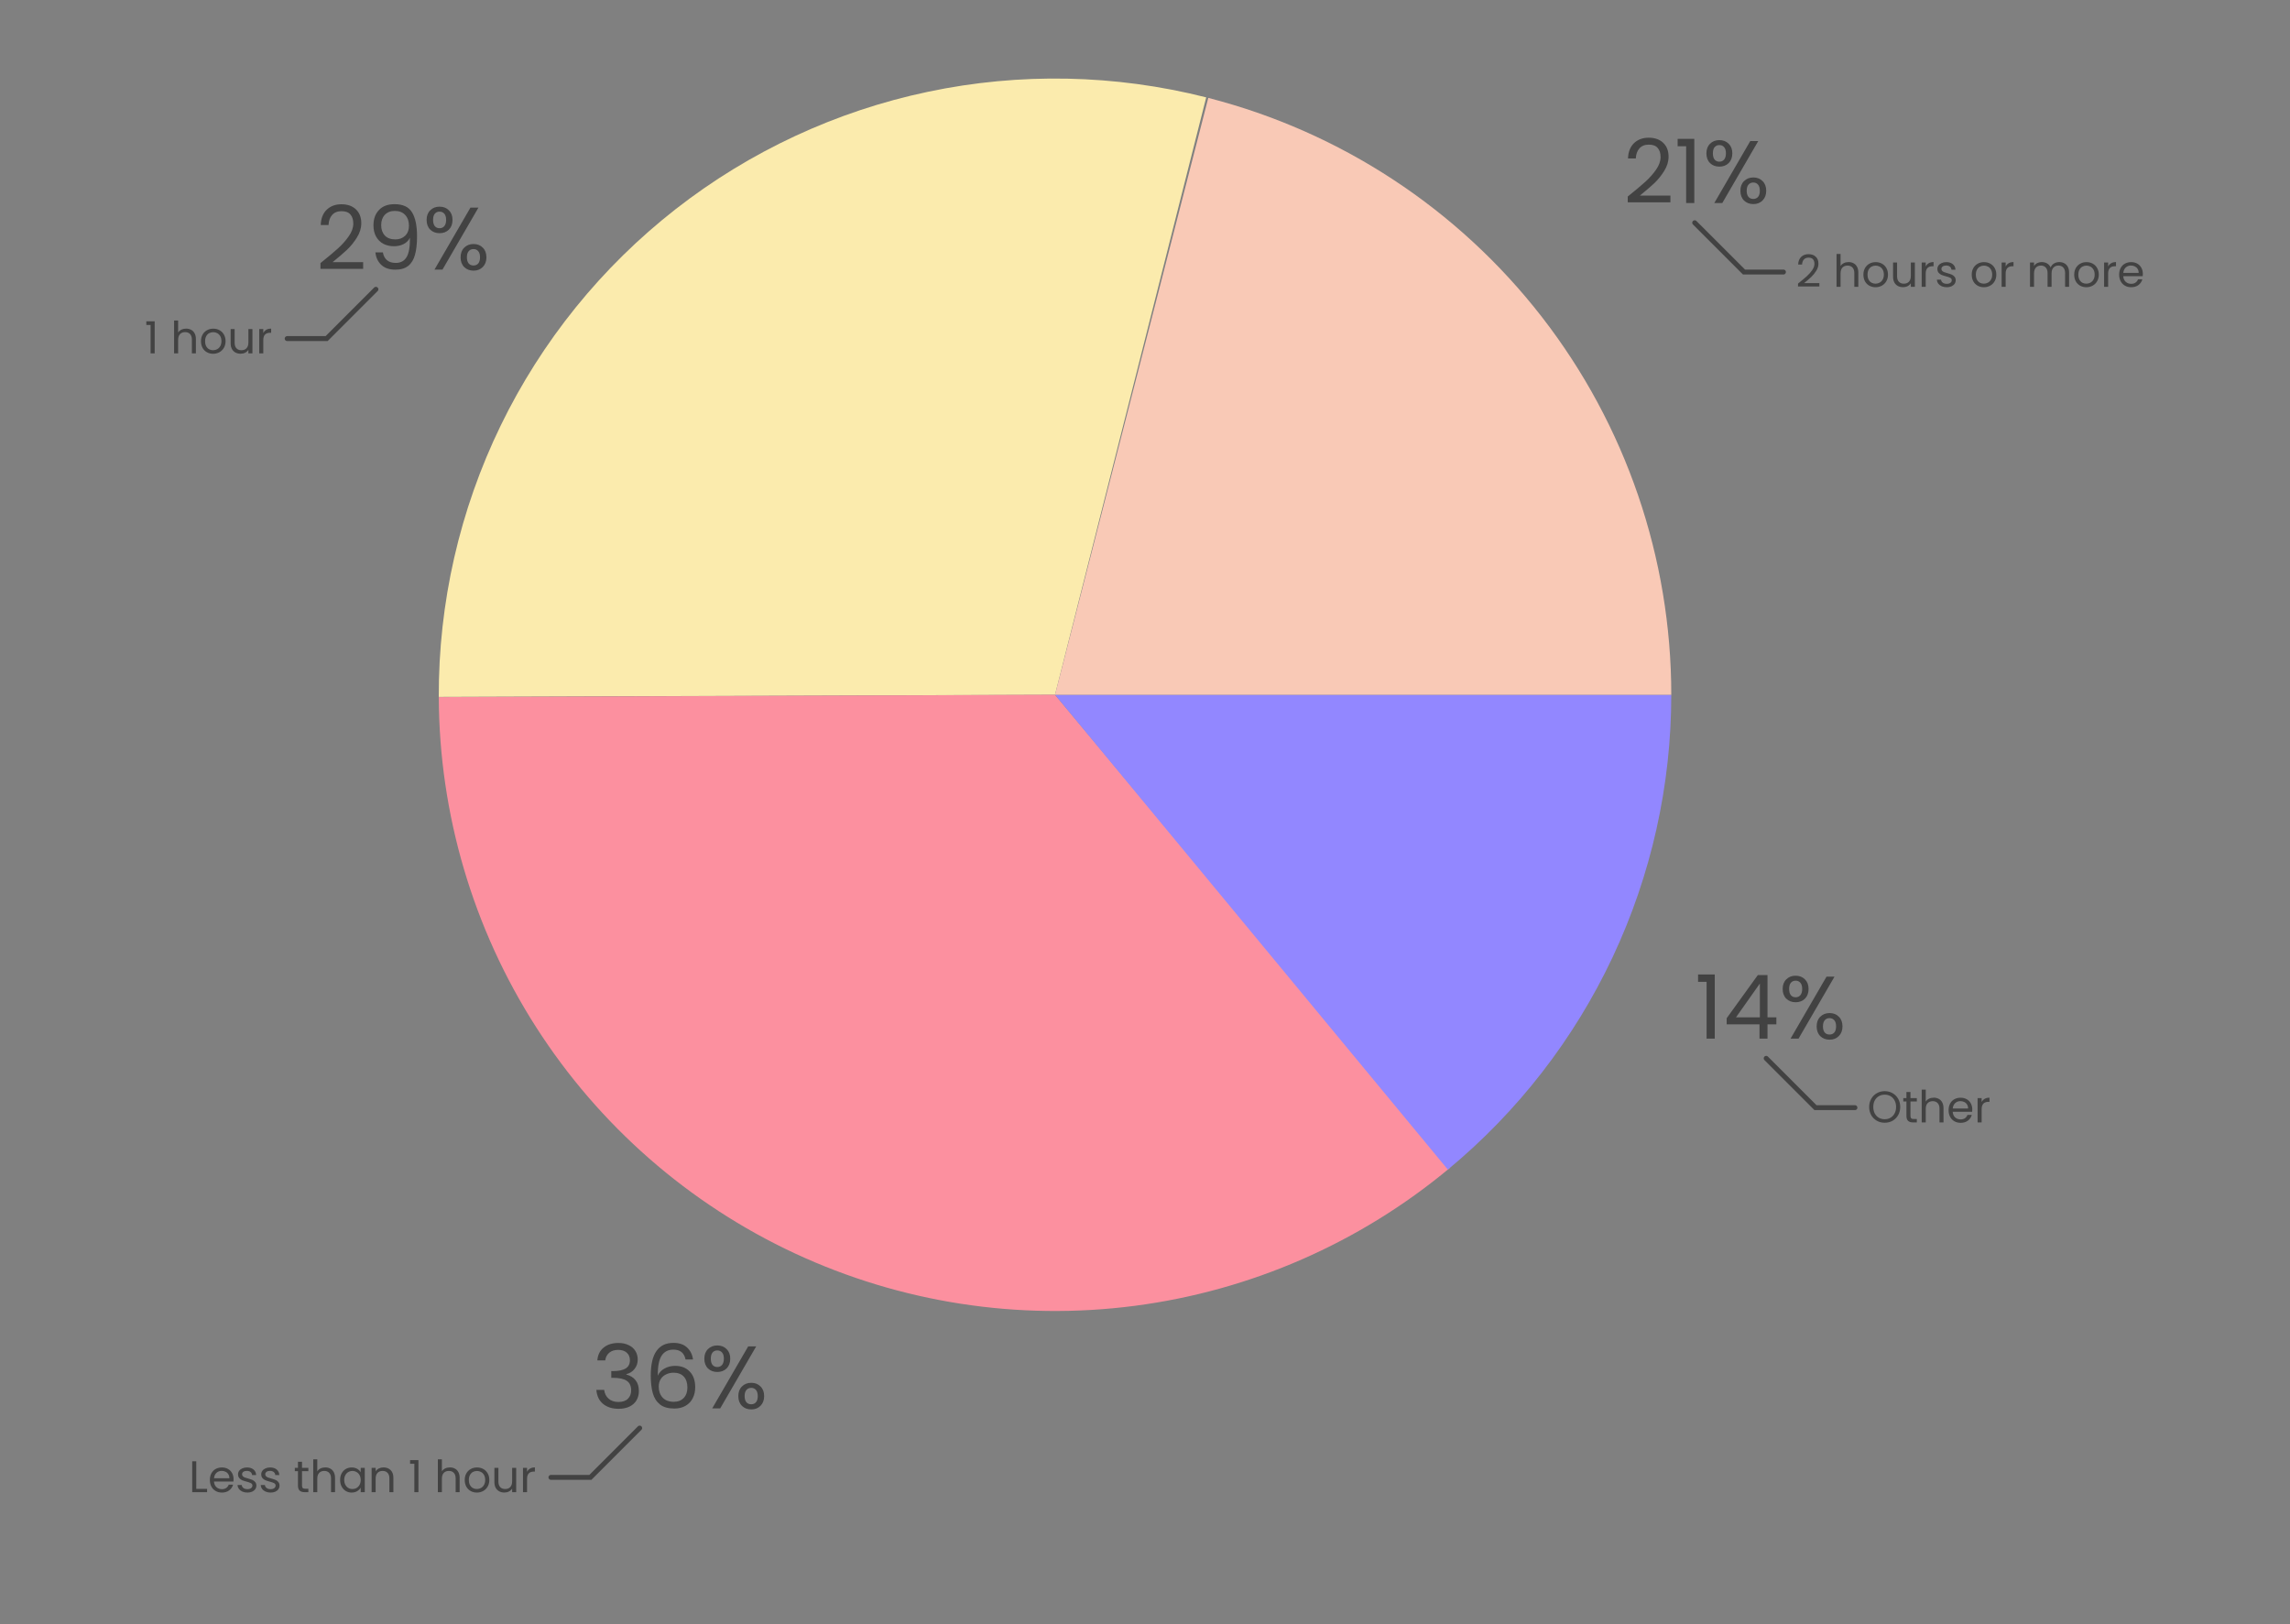 <svg width="929" height="659" viewBox="0 0 929 659" fill="none" xmlns="http://www.w3.org/2000/svg">
<rect x="0" y="0" width="929" height="659" fill="#808080" stroke="none"/>
<path d="M489.33 39.503C452.369 30.15 413.759 29.375 376.452 37.236C339.145 45.097 304.131 61.387 274.087 84.859C244.043 108.332 219.766 138.364 203.112 172.661C186.458 206.957 177.869 244.608 178.001 282.733L428 281.864L489.33 39.503Z" fill="#FBEBAD"/>
<path d="M588.089 473.884C551.651 504.263 507.321 523.647 460.278 529.772C413.235 535.897 365.42 528.51 322.418 508.475C279.416 488.44 243.002 456.582 217.43 416.624C191.858 376.666 178.183 330.257 178.002 282.817L428 281.864L588.089 473.884Z" fill="#FC909F"/>
<path d="M678 281.864C678 318.665 669.875 355.011 654.207 388.309C638.538 421.607 615.711 451.035 587.356 474.493L428 281.864H678Z" fill="#9287FF"/>
<path d="M678 281.864C678 226.382 659.544 172.477 625.539 128.637C591.533 84.798 543.911 53.516 490.172 39.718L428 281.864H678Z" fill="#F9C9B6"/>
<path d="M688.868 398.324V395.336H695.636V421.364H692.324V398.324H688.868ZM700.471 415.568V413.084L713.107 395.588H717.031V412.724H720.631V415.568H717.031V421.364H713.791V415.568H700.471ZM713.935 399.008L704.251 412.724H713.935V399.008ZM723.184 401.204C723.184 399.572 723.676 398.276 724.66 397.316C725.644 396.332 726.904 395.84 728.44 395.84C729.976 395.84 731.236 396.332 732.22 397.316C733.204 398.276 733.696 399.572 733.696 401.204C733.696 402.86 733.204 404.18 732.22 405.164C731.236 406.124 729.976 406.604 728.44 406.604C726.904 406.604 725.644 406.124 724.66 405.164C723.676 404.18 723.184 402.86 723.184 401.204ZM744.208 396.236L729.628 421.364H726.388L740.968 396.236H744.208ZM728.44 397.856C727.624 397.856 726.976 398.144 726.496 398.72C726.04 399.272 725.812 400.1 725.812 401.204C725.812 402.308 726.04 403.148 726.496 403.724C726.976 404.3 727.624 404.588 728.44 404.588C729.256 404.588 729.904 404.3 730.384 403.724C730.864 403.124 731.104 402.284 731.104 401.204C731.104 400.1 730.864 399.272 730.384 398.72C729.904 398.144 729.256 397.856 728.44 397.856ZM736.972 416.396C736.972 414.74 737.464 413.432 738.448 412.472C739.432 411.488 740.692 410.996 742.228 410.996C743.764 410.996 745.012 411.488 745.972 412.472C746.956 413.432 747.448 414.74 747.448 416.396C747.448 418.028 746.956 419.336 745.972 420.32C745.012 421.304 743.764 421.796 742.228 421.796C740.692 421.796 739.432 421.316 738.448 420.356C737.464 419.372 736.972 418.052 736.972 416.396ZM742.192 413.048C741.376 413.048 740.728 413.336 740.248 413.912C739.768 414.464 739.528 415.292 739.528 416.396C739.528 417.476 739.768 418.304 740.248 418.88C740.728 419.432 741.376 419.708 742.192 419.708C743.008 419.708 743.656 419.432 744.136 418.88C744.616 418.304 744.856 417.476 744.856 416.396C744.856 415.292 744.616 414.464 744.136 413.912C743.656 413.336 743.008 413.048 742.192 413.048Z" fill="#424242"/>
<path d="M764.574 455.49C763.41 455.49 762.348 455.22 761.388 454.68C760.428 454.128 759.666 453.366 759.102 452.394C758.55 451.41 758.274 450.306 758.274 449.082C758.274 447.858 758.55 446.76 759.102 445.788C759.666 444.804 760.428 444.042 761.388 443.502C762.348 442.95 763.41 442.674 764.574 442.674C765.75 442.674 766.818 442.95 767.778 443.502C768.738 444.042 769.494 444.798 770.046 445.77C770.598 446.742 770.874 447.846 770.874 449.082C770.874 450.318 770.598 451.422 770.046 452.394C769.494 453.366 768.738 454.128 767.778 454.68C766.818 455.22 765.75 455.49 764.574 455.49ZM764.574 454.068C765.45 454.068 766.236 453.864 766.932 453.456C767.64 453.048 768.192 452.466 768.588 451.71C768.996 450.954 769.2 450.078 769.2 449.082C769.2 448.074 768.996 447.198 768.588 446.454C768.192 445.698 767.646 445.116 766.95 444.708C766.254 444.3 765.462 444.096 764.574 444.096C763.686 444.096 762.894 444.3 762.198 444.708C761.502 445.116 760.95 445.698 760.542 446.454C760.146 447.198 759.948 448.074 759.948 449.082C759.948 450.078 760.146 450.954 760.542 451.71C760.95 452.466 761.502 453.048 762.198 453.456C762.906 453.864 763.698 454.068 764.574 454.068ZM775.034 446.85V452.664C775.034 453.144 775.136 453.486 775.34 453.69C775.544 453.882 775.898 453.978 776.402 453.978H777.608V455.364H776.132C775.22 455.364 774.536 455.154 774.08 454.734C773.624 454.314 773.396 453.624 773.396 452.664V446.85H772.118V445.5H773.396V443.016H775.034V445.5H777.608V446.85H775.034ZM784.489 445.32C785.233 445.32 785.905 445.482 786.505 445.806C787.105 446.118 787.573 446.592 787.909 447.228C788.257 447.864 788.431 448.638 788.431 449.55V455.364H786.811V449.784C786.811 448.8 786.565 448.05 786.073 447.534C785.581 447.006 784.909 446.742 784.057 446.742C783.193 446.742 782.503 447.012 781.987 447.552C781.483 448.092 781.231 448.878 781.231 449.91V455.364H779.593V442.044H781.231V446.904C781.555 446.4 781.999 446.01 782.563 445.734C783.139 445.458 783.781 445.32 784.489 445.32ZM800.107 450.054C800.107 450.366 800.089 450.696 800.053 451.044H792.169C792.229 452.016 792.559 452.778 793.159 453.33C793.771 453.87 794.509 454.14 795.373 454.14C796.081 454.14 796.669 453.978 797.137 453.654C797.617 453.318 797.953 452.874 798.145 452.322H799.909C799.645 453.27 799.117 454.044 798.325 454.644C797.533 455.232 796.549 455.526 795.373 455.526C794.437 455.526 793.597 455.316 792.853 454.896C792.121 454.476 791.545 453.882 791.125 453.114C790.705 452.334 790.495 451.434 790.495 450.414C790.495 449.394 790.699 448.5 791.107 447.732C791.515 446.964 792.085 446.376 792.817 445.968C793.561 445.548 794.413 445.338 795.373 445.338C796.309 445.338 797.137 445.542 797.857 445.95C798.577 446.358 799.129 446.922 799.513 447.642C799.909 448.35 800.107 449.154 800.107 450.054ZM798.415 449.712C798.415 449.088 798.277 448.554 798.001 448.11C797.725 447.654 797.347 447.312 796.867 447.084C796.399 446.844 795.877 446.724 795.301 446.724C794.473 446.724 793.765 446.988 793.177 447.516C792.601 448.044 792.271 448.776 792.187 449.712H798.415ZM803.907 447.102C804.195 446.538 804.603 446.1 805.131 445.788C805.671 445.476 806.325 445.32 807.093 445.32V447.012H806.661C804.825 447.012 803.907 448.008 803.907 450V455.364H802.269V445.5H803.907V447.102Z" fill="#424242"/>
<path d="M716.5 429.364L736.5 449.364H752.5" stroke="#424242" stroke-width="2" stroke-linecap="round"/>
<path d="M660.336 79.736C663.384 77.288 665.772 75.284 667.5 73.724C669.228 72.14 670.68 70.496 671.856 68.792C673.056 67.064 673.656 65.372 673.656 63.716C673.656 62.156 673.272 60.932 672.504 60.044C671.76 59.132 670.548 58.676 668.868 58.676C667.236 58.676 665.964 59.192 665.052 60.224C664.164 61.232 663.684 62.588 663.612 64.292H660.444C660.54 61.604 661.356 59.528 662.892 58.064C664.428 56.6 666.408 55.868 668.832 55.868C671.304 55.868 673.26 56.552 674.7 57.92C676.164 59.288 676.896 61.172 676.896 63.572C676.896 65.564 676.296 67.508 675.096 69.404C673.92 71.276 672.576 72.932 671.064 74.372C669.552 75.788 667.62 77.444 665.268 79.34H677.652V82.076H660.336V79.736ZM680.575 59.324V56.336H687.343V82.364H684.031V59.324H680.575ZM692.25 62.204C692.25 60.572 692.742 59.276 693.726 58.316C694.71 57.332 695.97 56.84 697.506 56.84C699.042 56.84 700.302 57.332 701.286 58.316C702.27 59.276 702.762 60.572 702.762 62.204C702.762 63.86 702.27 65.18 701.286 66.164C700.302 67.124 699.042 67.604 697.506 67.604C695.97 67.604 694.71 67.124 693.726 66.164C692.742 65.18 692.25 63.86 692.25 62.204ZM713.274 57.236L698.694 82.364H695.454L710.034 57.236H713.274ZM697.506 58.856C696.69 58.856 696.042 59.144 695.562 59.72C695.106 60.272 694.878 61.1 694.878 62.204C694.878 63.308 695.106 64.148 695.562 64.724C696.042 65.3 696.69 65.588 697.506 65.588C698.322 65.588 698.97 65.3 699.45 64.724C699.93 64.124 700.17 63.284 700.17 62.204C700.17 61.1 699.93 60.272 699.45 59.72C698.97 59.144 698.322 58.856 697.506 58.856ZM706.038 77.396C706.038 75.74 706.53 74.432 707.514 73.472C708.498 72.488 709.758 71.996 711.294 71.996C712.83 71.996 714.078 72.488 715.038 73.472C716.022 74.432 716.514 75.74 716.514 77.396C716.514 79.028 716.022 80.336 715.038 81.32C714.078 82.304 712.83 82.796 711.294 82.796C709.758 82.796 708.498 82.316 707.514 81.356C706.53 80.372 706.038 79.052 706.038 77.396ZM711.258 74.048C710.442 74.048 709.794 74.336 709.314 74.912C708.834 75.464 708.594 76.292 708.594 77.396C708.594 78.476 708.834 79.304 709.314 79.88C709.794 80.432 710.442 80.708 711.258 80.708C712.074 80.708 712.722 80.432 713.202 79.88C713.682 79.304 713.922 78.476 713.922 77.396C713.922 76.292 713.682 75.464 713.202 74.912C712.722 74.336 712.074 74.048 711.258 74.048Z" fill="#424242"/>
<path d="M729.418 115.05C730.942 113.826 732.136 112.824 733 112.044C733.864 111.252 734.59 110.43 735.178 109.578C735.778 108.714 736.078 107.868 736.078 107.04C736.078 106.26 735.886 105.648 735.502 105.204C735.13 104.748 734.524 104.52 733.684 104.52C732.868 104.52 732.232 104.778 731.776 105.294C731.332 105.798 731.092 106.476 731.056 107.328H729.472C729.52 105.984 729.928 104.946 730.696 104.214C731.464 103.482 732.454 103.116 733.666 103.116C734.902 103.116 735.88 103.458 736.6 104.142C737.332 104.826 737.698 105.768 737.698 106.968C737.698 107.964 737.398 108.936 736.798 109.884C736.21 110.82 735.538 111.648 734.782 112.368C734.026 113.076 733.06 113.904 731.884 114.852H738.076V116.22H729.418V115.05ZM749.934 106.32C750.678 106.32 751.35 106.482 751.95 106.806C752.55 107.118 753.018 107.592 753.354 108.228C753.702 108.864 753.876 109.638 753.876 110.55V116.364H752.256V110.784C752.256 109.8 752.01 109.05 751.518 108.534C751.026 108.006 750.354 107.742 749.502 107.742C748.638 107.742 747.948 108.012 747.432 108.552C746.928 109.092 746.676 109.878 746.676 110.91V116.364H745.038V103.044H746.676V107.904C747 107.4 747.444 107.01 748.008 106.734C748.584 106.458 749.226 106.32 749.934 106.32ZM760.854 116.526C759.93 116.526 759.09 116.316 758.334 115.896C757.59 115.476 757.002 114.882 756.57 114.114C756.15 113.334 755.94 112.434 755.94 111.414C755.94 110.406 756.156 109.518 756.588 108.75C757.032 107.97 757.632 107.376 758.388 106.968C759.144 106.548 759.99 106.338 760.926 106.338C761.862 106.338 762.708 106.548 763.464 106.968C764.22 107.376 764.814 107.964 765.246 108.732C765.69 109.5 765.912 110.394 765.912 111.414C765.912 112.434 765.684 113.334 765.228 114.114C764.784 114.882 764.178 115.476 763.41 115.896C762.642 116.316 761.79 116.526 760.854 116.526ZM760.854 115.086C761.442 115.086 761.994 114.948 762.51 114.672C763.026 114.396 763.44 113.982 763.752 113.43C764.076 112.878 764.238 112.206 764.238 111.414C764.238 110.622 764.082 109.95 763.77 109.398C763.458 108.846 763.05 108.438 762.546 108.174C762.042 107.898 761.496 107.76 760.908 107.76C760.308 107.76 759.756 107.898 759.252 108.174C758.76 108.438 758.364 108.846 758.064 109.398C757.764 109.95 757.614 110.622 757.614 111.414C757.614 112.218 757.758 112.896 758.046 113.448C758.346 114 758.742 114.414 759.234 114.69C759.726 114.954 760.266 115.086 760.854 115.086ZM776.814 106.5V116.364H775.176V114.906C774.864 115.41 774.426 115.806 773.862 116.094C773.31 116.37 772.698 116.508 772.026 116.508C771.258 116.508 770.568 116.352 769.956 116.04C769.344 115.716 768.858 115.236 768.498 114.6C768.15 113.964 767.976 113.19 767.976 112.278V106.5H769.596V112.062C769.596 113.034 769.842 113.784 770.334 114.312C770.826 114.828 771.498 115.086 772.35 115.086C773.226 115.086 773.916 114.816 774.42 114.276C774.924 113.736 775.176 112.95 775.176 111.918V106.5H776.814ZM781.217 108.102C781.505 107.538 781.913 107.1 782.441 106.788C782.981 106.476 783.635 106.32 784.403 106.32V108.012H783.971C782.135 108.012 781.217 109.008 781.217 111V116.364H779.579V106.5H781.217V108.102ZM789.786 116.526C789.03 116.526 788.352 116.4 787.752 116.148C787.152 115.884 786.678 115.524 786.33 115.068C785.982 114.6 785.79 114.066 785.754 113.466H787.446C787.494 113.958 787.722 114.36 788.13 114.672C788.55 114.984 789.096 115.14 789.768 115.14C790.392 115.14 790.884 115.002 791.244 114.726C791.604 114.45 791.784 114.102 791.784 113.682C791.784 113.25 791.592 112.932 791.208 112.728C790.824 112.512 790.23 112.302 789.426 112.098C788.694 111.906 788.094 111.714 787.626 111.522C787.17 111.318 786.774 111.024 786.438 110.64C786.114 110.244 785.952 109.728 785.952 109.092C785.952 108.588 786.102 108.126 786.402 107.706C786.702 107.286 787.128 106.956 787.68 106.716C788.232 106.464 788.862 106.338 789.57 106.338C790.662 106.338 791.544 106.614 792.216 107.166C792.888 107.718 793.248 108.474 793.296 109.434H791.658C791.622 108.918 791.412 108.504 791.028 108.192C790.656 107.88 790.152 107.724 789.516 107.724C788.928 107.724 788.46 107.85 788.112 108.102C787.764 108.354 787.59 108.684 787.59 109.092C787.59 109.416 787.692 109.686 787.896 109.902C788.112 110.106 788.376 110.274 788.688 110.406C789.012 110.526 789.456 110.664 790.02 110.82C790.728 111.012 791.304 111.204 791.748 111.396C792.192 111.576 792.57 111.852 792.882 112.224C793.206 112.596 793.374 113.082 793.386 113.682C793.386 114.222 793.236 114.708 792.936 115.14C792.636 115.572 792.21 115.914 791.658 116.166C791.118 116.406 790.494 116.526 789.786 116.526ZM804.799 116.526C803.875 116.526 803.035 116.316 802.279 115.896C801.535 115.476 800.947 114.882 800.515 114.114C800.095 113.334 799.885 112.434 799.885 111.414C799.885 110.406 800.101 109.518 800.533 108.75C800.977 107.97 801.577 107.376 802.333 106.968C803.089 106.548 803.935 106.338 804.871 106.338C805.807 106.338 806.653 106.548 807.409 106.968C808.165 107.376 808.759 107.964 809.191 108.732C809.635 109.5 809.857 110.394 809.857 111.414C809.857 112.434 809.629 113.334 809.173 114.114C808.729 114.882 808.123 115.476 807.355 115.896C806.587 116.316 805.735 116.526 804.799 116.526ZM804.799 115.086C805.387 115.086 805.939 114.948 806.455 114.672C806.971 114.396 807.385 113.982 807.697 113.43C808.021 112.878 808.183 112.206 808.183 111.414C808.183 110.622 808.027 109.95 807.715 109.398C807.403 108.846 806.995 108.438 806.491 108.174C805.987 107.898 805.441 107.76 804.853 107.76C804.253 107.76 803.701 107.898 803.197 108.174C802.705 108.438 802.309 108.846 802.009 109.398C801.709 109.95 801.559 110.622 801.559 111.414C801.559 112.218 801.703 112.896 801.991 113.448C802.291 114 802.687 114.414 803.179 114.69C803.671 114.954 804.211 115.086 804.799 115.086ZM813.649 108.102C813.937 107.538 814.345 107.1 814.873 106.788C815.413 106.476 816.067 106.32 816.835 106.32V108.012H816.403C814.567 108.012 813.649 109.008 813.649 111V116.364H812.011V106.5H813.649V108.102ZM835.387 106.32C836.155 106.32 836.839 106.482 837.439 106.806C838.039 107.118 838.513 107.592 838.861 108.228C839.209 108.864 839.383 109.638 839.383 110.55V116.364H837.763V110.784C837.763 109.8 837.517 109.05 837.025 108.534C836.545 108.006 835.891 107.742 835.063 107.742C834.211 107.742 833.533 108.018 833.029 108.57C832.525 109.11 832.273 109.896 832.273 110.928V116.364H830.653V110.784C830.653 109.8 830.407 109.05 829.915 108.534C829.435 108.006 828.781 107.742 827.953 107.742C827.101 107.742 826.423 108.018 825.919 108.57C825.415 109.11 825.163 109.896 825.163 110.928V116.364H823.525V106.5H825.163V107.922C825.487 107.406 825.919 107.01 826.459 106.734C827.011 106.458 827.617 106.32 828.277 106.32C829.105 106.32 829.837 106.506 830.473 106.878C831.109 107.25 831.583 107.796 831.895 108.516C832.171 107.82 832.627 107.28 833.263 106.896C833.899 106.512 834.607 106.32 835.387 106.32ZM846.372 116.526C845.448 116.526 844.608 116.316 843.852 115.896C843.108 115.476 842.52 114.882 842.088 114.114C841.668 113.334 841.458 112.434 841.458 111.414C841.458 110.406 841.674 109.518 842.106 108.75C842.55 107.97 843.15 107.376 843.906 106.968C844.662 106.548 845.508 106.338 846.444 106.338C847.38 106.338 848.226 106.548 848.982 106.968C849.738 107.376 850.332 107.964 850.764 108.732C851.208 109.5 851.43 110.394 851.43 111.414C851.43 112.434 851.202 113.334 850.746 114.114C850.302 114.882 849.696 115.476 848.928 115.896C848.16 116.316 847.308 116.526 846.372 116.526ZM846.372 115.086C846.96 115.086 847.512 114.948 848.028 114.672C848.544 114.396 848.958 113.982 849.27 113.43C849.594 112.878 849.756 112.206 849.756 111.414C849.756 110.622 849.6 109.95 849.288 109.398C848.976 108.846 848.568 108.438 848.064 108.174C847.56 107.898 847.014 107.76 846.426 107.76C845.826 107.76 845.274 107.898 844.77 108.174C844.278 108.438 843.882 108.846 843.582 109.398C843.282 109.95 843.132 110.622 843.132 111.414C843.132 112.218 843.276 112.896 843.564 113.448C843.864 114 844.26 114.414 844.752 114.69C845.244 114.954 845.784 115.086 846.372 115.086ZM855.221 108.102C855.509 107.538 855.917 107.1 856.445 106.788C856.985 106.476 857.639 106.32 858.407 106.32V108.012H857.975C856.139 108.012 855.221 109.008 855.221 111V116.364H853.583V106.5H855.221V108.102ZM869.298 111.054C869.298 111.366 869.28 111.696 869.244 112.044H861.36C861.42 113.016 861.75 113.778 862.35 114.33C862.962 114.87 863.7 115.14 864.564 115.14C865.272 115.14 865.86 114.978 866.328 114.654C866.808 114.318 867.144 113.874 867.336 113.322H869.1C868.836 114.27 868.308 115.044 867.516 115.644C866.724 116.232 865.74 116.526 864.564 116.526C863.628 116.526 862.788 116.316 862.044 115.896C861.312 115.476 860.736 114.882 860.316 114.114C859.896 113.334 859.686 112.434 859.686 111.414C859.686 110.394 859.89 109.5 860.298 108.732C860.706 107.964 861.276 107.376 862.008 106.968C862.752 106.548 863.604 106.338 864.564 106.338C865.5 106.338 866.328 106.542 867.048 106.95C867.768 107.358 868.32 107.922 868.704 108.642C869.1 109.35 869.298 110.154 869.298 111.054ZM867.606 110.712C867.606 110.088 867.468 109.554 867.192 109.11C866.916 108.654 866.538 108.312 866.058 108.084C865.59 107.844 865.068 107.724 864.492 107.724C863.664 107.724 862.956 107.988 862.368 108.516C861.792 109.044 861.462 109.776 861.378 110.712H867.606Z" fill="#424242"/>
<path d="M687.5 90.364L707.5 110.364H723.5" stroke="#424242" stroke-width="2" stroke-linecap="round"/>
<path d="M130.006 106.736C133.054 104.288 135.442 102.284 137.17 100.724C138.898 99.14 140.35 97.496 141.526 95.792C142.726 94.064 143.326 92.372 143.326 90.716C143.326 89.156 142.942 87.932 142.174 87.044C141.43 86.132 140.218 85.676 138.538 85.676C136.906 85.676 135.634 86.192 134.722 87.224C133.834 88.232 133.354 89.588 133.282 91.292H130.114C130.21 88.604 131.026 86.528 132.562 85.064C134.098 83.6 136.078 82.868 138.502 82.868C140.974 82.868 142.93 83.552 144.37 84.92C145.834 86.288 146.566 88.172 146.566 90.572C146.566 92.564 145.966 94.508 144.766 96.404C143.59 98.276 142.246 99.932 140.734 101.372C139.222 102.788 137.29 104.444 134.938 106.34H147.322V109.076H130.006V106.736ZM155.321 102.38C155.561 103.748 156.113 104.804 156.977 105.548C157.865 106.292 159.053 106.664 160.541 106.664C162.533 106.664 163.997 105.884 164.933 104.324C165.893 102.764 166.349 100.136 166.301 96.44C165.797 97.52 164.957 98.372 163.781 98.996C162.605 99.596 161.297 99.896 159.857 99.896C158.249 99.896 156.809 99.572 155.537 98.924C154.289 98.252 153.305 97.28 152.585 96.008C151.865 94.736 151.505 93.2 151.505 91.4C151.505 88.832 152.249 86.768 153.737 85.208C155.225 83.624 157.337 82.832 160.073 82.832C163.433 82.832 165.785 83.924 167.129 86.108C168.497 88.292 169.181 91.544 169.181 95.864C169.181 98.888 168.905 101.384 168.353 103.352C167.825 105.32 166.913 106.82 165.617 107.852C164.345 108.884 162.593 109.4 160.361 109.4C157.913 109.4 156.005 108.74 154.637 107.42C153.269 106.1 152.489 104.42 152.297 102.38H155.321ZM160.397 97.124C162.005 97.124 163.325 96.632 164.357 95.648C165.389 94.64 165.905 93.284 165.905 91.58C165.905 89.78 165.401 88.328 164.393 87.224C163.385 86.12 161.969 85.568 160.145 85.568C158.465 85.568 157.121 86.096 156.113 87.152C155.129 88.208 154.637 89.6 154.637 91.328C154.637 93.08 155.129 94.484 156.113 95.54C157.097 96.596 158.525 97.124 160.397 97.124ZM173.065 89.204C173.065 87.572 173.557 86.276 174.541 85.316C175.525 84.332 176.785 83.84 178.321 83.84C179.857 83.84 181.117 84.332 182.101 85.316C183.085 86.276 183.577 87.572 183.577 89.204C183.577 90.86 183.085 92.18 182.101 93.164C181.117 94.124 179.857 94.604 178.321 94.604C176.785 94.604 175.525 94.124 174.541 93.164C173.557 92.18 173.065 90.86 173.065 89.204ZM194.089 84.236L179.509 109.364H176.269L190.849 84.236H194.089ZM178.321 85.856C177.505 85.856 176.857 86.144 176.377 86.72C175.921 87.272 175.693 88.1 175.693 89.204C175.693 90.308 175.921 91.148 176.377 91.724C176.857 92.3 177.505 92.588 178.321 92.588C179.137 92.588 179.785 92.3 180.265 91.724C180.745 91.124 180.985 90.284 180.985 89.204C180.985 88.1 180.745 87.272 180.265 86.72C179.785 86.144 179.137 85.856 178.321 85.856ZM186.853 104.396C186.853 102.74 187.345 101.432 188.329 100.472C189.313 99.488 190.573 98.996 192.109 98.996C193.645 98.996 194.893 99.488 195.853 100.472C196.837 101.432 197.329 102.74 197.329 104.396C197.329 106.028 196.837 107.336 195.853 108.32C194.893 109.304 193.645 109.796 192.109 109.796C190.573 109.796 189.313 109.316 188.329 108.356C187.345 107.372 186.853 106.052 186.853 104.396ZM192.073 101.048C191.257 101.048 190.609 101.336 190.129 101.912C189.649 102.464 189.409 103.292 189.409 104.396C189.409 105.476 189.649 106.304 190.129 106.88C190.609 107.432 191.257 107.708 192.073 107.708C192.889 107.708 193.537 107.432 194.017 106.88C194.497 106.304 194.737 105.476 194.737 104.396C194.737 103.292 194.497 102.464 194.017 101.912C193.537 101.336 192.889 101.048 192.073 101.048Z" fill="#424242"/>
<path d="M59.364 131.843V130.349H62.748V143.363H61.092V131.843H59.364ZM75.526 133.319C76.27 133.319 76.942 133.481 77.542 133.805C78.142 134.117 78.61 134.591 78.946 135.227C79.294 135.863 79.468 136.637 79.468 137.549V143.363H77.848V137.783C77.848 136.799 77.602 136.049 77.11 135.533C76.618 135.005 75.946 134.741 75.094 134.741C74.23 134.741 73.54 135.011 73.024 135.551C72.52 136.091 72.268 136.877 72.268 137.909V143.363H70.63V130.043H72.268V134.903C72.592 134.399 73.036 134.009 73.6 133.733C74.176 133.457 74.818 133.319 75.526 133.319ZM86.446 143.525C85.522 143.525 84.682 143.315 83.926 142.895C83.182 142.475 82.594 141.881 82.162 141.113C81.742 140.333 81.532 139.433 81.532 138.413C81.532 137.405 81.748 136.517 82.18 135.749C82.624 134.969 83.224 134.375 83.98 133.967C84.736 133.547 85.582 133.337 86.518 133.337C87.454 133.337 88.3 133.547 89.056 133.967C89.812 134.375 90.406 134.963 90.838 135.731C91.282 136.499 91.504 137.393 91.504 138.413C91.504 139.433 91.276 140.333 90.82 141.113C90.376 141.881 89.77 142.475 89.002 142.895C88.234 143.315 87.382 143.525 86.446 143.525ZM86.446 142.085C87.034 142.085 87.586 141.947 88.102 141.671C88.618 141.395 89.032 140.981 89.344 140.429C89.668 139.877 89.83 139.205 89.83 138.413C89.83 137.621 89.674 136.949 89.362 136.397C89.05 135.845 88.642 135.437 88.138 135.173C87.634 134.897 87.088 134.759 86.5 134.759C85.9 134.759 85.348 134.897 84.844 135.173C84.352 135.437 83.956 135.845 83.656 136.397C83.356 136.949 83.206 137.621 83.206 138.413C83.206 139.217 83.35 139.895 83.638 140.447C83.938 140.999 84.334 141.413 84.826 141.689C85.318 141.953 85.858 142.085 86.446 142.085ZM102.405 133.499V143.363H100.767V141.905C100.455 142.409 100.017 142.805 99.454 143.093C98.901 143.369 98.29 143.507 97.618 143.507C96.85 143.507 96.159 143.351 95.547 143.039C94.936 142.715 94.45 142.235 94.09 141.599C93.742 140.963 93.567 140.189 93.567 139.277V133.499H95.188V139.061C95.188 140.033 95.433 140.783 95.925 141.311C96.418 141.827 97.09 142.085 97.942 142.085C98.817 142.085 99.507 141.815 100.011 141.275C100.515 140.735 100.767 139.949 100.767 138.917V133.499H102.405ZM106.809 135.101C107.097 134.537 107.505 134.099 108.033 133.787C108.573 133.475 109.227 133.319 109.995 133.319V135.011H109.563C107.727 135.011 106.809 136.007 106.809 137.999V143.363H105.171V133.499H106.809V135.101Z" fill="#424242"/>
<path d="M152.5 117.363L132.5 137.363H116.5" stroke="#424242" stroke-width="2" stroke-linecap="round"/>
<path d="M242.33 551.888C242.498 549.68 243.35 547.952 244.886 546.704C246.422 545.456 248.414 544.832 250.862 544.832C252.494 544.832 253.898 545.132 255.074 545.732C256.274 546.308 257.174 547.1 257.774 548.108C258.398 549.116 258.71 550.256 258.71 551.528C258.71 553.016 258.278 554.3 257.414 555.38C256.574 556.46 255.47 557.156 254.102 557.468V557.648C255.662 558.032 256.898 558.788 257.81 559.916C258.722 561.044 259.178 562.52 259.178 564.344C259.178 565.712 258.866 566.948 258.242 568.052C257.618 569.132 256.682 569.984 255.434 570.608C254.186 571.232 252.686 571.544 250.934 571.544C248.39 571.544 246.302 570.884 244.67 569.564C243.038 568.22 242.126 566.324 241.934 563.876H245.102C245.27 565.316 245.858 566.492 246.866 567.404C247.874 568.316 249.218 568.772 250.898 568.772C252.578 568.772 253.85 568.34 254.714 567.476C255.602 566.588 256.046 565.448 256.046 564.056C256.046 562.256 255.446 560.96 254.246 560.168C253.046 559.376 251.234 558.98 248.81 558.98H247.982V556.244H248.846C251.054 556.22 252.722 555.86 253.85 555.164C254.978 554.444 255.542 553.34 255.542 551.852C255.542 550.58 255.122 549.56 254.282 548.792C253.466 548.024 252.29 547.64 250.754 547.64C249.266 547.64 248.066 548.024 247.154 548.792C246.242 549.56 245.702 550.592 245.534 551.888H242.33ZM278.109 551.528C277.581 548.864 275.937 547.532 273.177 547.532C271.041 547.532 269.445 548.36 268.389 550.016C267.333 551.648 266.817 554.348 266.841 558.116C267.393 556.868 268.305 555.896 269.577 555.2C270.873 554.48 272.313 554.12 273.897 554.12C276.369 554.12 278.337 554.888 279.801 556.424C281.289 557.96 282.033 560.084 282.033 562.796C282.033 564.428 281.709 565.892 281.061 567.188C280.437 568.484 279.477 569.516 278.181 570.284C276.909 571.052 275.361 571.436 273.537 571.436C271.065 571.436 269.133 570.884 267.741 569.78C266.349 568.676 265.377 567.152 264.825 565.208C264.273 563.264 263.997 560.864 263.997 558.008C263.997 549.2 267.069 544.796 273.213 544.796C275.565 544.796 277.413 545.432 278.757 546.704C280.101 547.976 280.893 549.584 281.133 551.528H278.109ZM273.213 556.892C272.181 556.892 271.209 557.108 270.297 557.54C269.385 557.948 268.641 558.584 268.065 559.448C267.513 560.288 267.237 561.32 267.237 562.544C267.237 564.368 267.765 565.856 268.821 567.008C269.877 568.136 271.389 568.7 273.357 568.7C275.037 568.7 276.369 568.184 277.353 567.152C278.361 566.096 278.865 564.68 278.865 562.904C278.865 561.032 278.385 559.568 277.425 558.512C276.465 557.432 275.061 556.892 273.213 556.892ZM285.733 551.204C285.733 549.572 286.225 548.276 287.209 547.316C288.193 546.332 289.453 545.84 290.989 545.84C292.525 545.84 293.785 546.332 294.769 547.316C295.753 548.276 296.245 549.572 296.245 551.204C296.245 552.86 295.753 554.18 294.769 555.164C293.785 556.124 292.525 556.604 290.989 556.604C289.453 556.604 288.193 556.124 287.209 555.164C286.225 554.18 285.733 552.86 285.733 551.204ZM306.757 546.236L292.177 571.364H288.937L303.517 546.236H306.757ZM290.989 547.856C290.173 547.856 289.525 548.144 289.045 548.72C288.589 549.272 288.361 550.1 288.361 551.204C288.361 552.308 288.589 553.148 289.045 553.724C289.525 554.3 290.173 554.588 290.989 554.588C291.805 554.588 292.453 554.3 292.933 553.724C293.413 553.124 293.653 552.284 293.653 551.204C293.653 550.1 293.413 549.272 292.933 548.72C292.453 548.144 291.805 547.856 290.989 547.856ZM299.521 566.396C299.521 564.74 300.013 563.432 300.997 562.472C301.981 561.488 303.241 560.996 304.777 560.996C306.313 560.996 307.561 561.488 308.521 562.472C309.505 563.432 309.997 564.74 309.997 566.396C309.997 568.028 309.505 569.336 308.521 570.32C307.561 571.304 306.313 571.796 304.777 571.796C303.241 571.796 301.981 571.316 300.997 570.356C300.013 569.372 299.521 568.052 299.521 566.396ZM304.741 563.048C303.925 563.048 303.277 563.336 302.797 563.912C302.317 564.464 302.077 565.292 302.077 566.396C302.077 567.476 302.317 568.304 302.797 568.88C303.277 569.432 303.925 569.708 304.741 569.708C305.557 569.708 306.205 569.432 306.685 568.88C307.165 568.304 307.405 567.476 307.405 566.396C307.405 565.292 307.165 564.464 306.685 563.912C306.205 563.336 305.557 563.048 304.741 563.048Z" fill="#424242"/>
<path d="M79.618 604.032H84.01V605.364H77.98V592.818H79.618V604.032ZM94.749 600.054C94.749 600.366 94.731 600.696 94.695 601.044H86.811C86.871 602.016 87.201 602.778 87.801 603.33C88.413 603.87 89.151 604.14 90.015 604.14C90.723 604.14 91.311 603.978 91.779 603.654C92.259 603.318 92.595 602.874 92.787 602.322H94.551C94.287 603.27 93.759 604.044 92.967 604.644C92.175 605.232 91.191 605.526 90.015 605.526C89.079 605.526 88.239 605.316 87.495 604.896C86.763 604.476 86.187 603.882 85.767 603.114C85.347 602.334 85.137 601.434 85.137 600.414C85.137 599.394 85.341 598.5 85.749 597.732C86.157 596.964 86.727 596.376 87.459 595.968C88.203 595.548 89.055 595.338 90.015 595.338C90.951 595.338 91.779 595.542 92.499 595.95C93.219 596.358 93.771 596.922 94.155 597.642C94.551 598.35 94.749 599.154 94.749 600.054ZM93.057 599.712C93.057 599.088 92.919 598.554 92.643 598.11C92.367 597.654 91.989 597.312 91.509 597.084C91.041 596.844 90.519 596.724 89.943 596.724C89.115 596.724 88.407 596.988 87.819 597.516C87.243 598.044 86.913 598.776 86.829 599.712H93.057ZM100.403 605.526C99.647 605.526 98.969 605.4 98.369 605.148C97.769 604.884 97.295 604.524 96.947 604.068C96.599 603.6 96.407 603.066 96.371 602.466H98.063C98.111 602.958 98.339 603.36 98.747 603.672C99.167 603.984 99.713 604.14 100.385 604.14C101.009 604.14 101.501 604.002 101.861 603.726C102.221 603.45 102.401 603.102 102.401 602.682C102.401 602.25 102.209 601.932 101.825 601.728C101.441 601.512 100.847 601.302 100.043 601.098C99.311 600.906 98.711 600.714 98.243 600.522C97.787 600.318 97.391 600.024 97.055 599.64C96.731 599.244 96.569 598.728 96.569 598.092C96.569 597.588 96.719 597.126 97.019 596.706C97.319 596.286 97.745 595.956 98.297 595.716C98.849 595.464 99.479 595.338 100.187 595.338C101.279 595.338 102.161 595.614 102.833 596.166C103.505 596.718 103.865 597.474 103.913 598.434H102.275C102.239 597.918 102.029 597.504 101.645 597.192C101.273 596.88 100.769 596.724 100.133 596.724C99.545 596.724 99.077 596.85 98.729 597.102C98.381 597.354 98.207 597.684 98.207 598.092C98.207 598.416 98.309 598.686 98.513 598.902C98.729 599.106 98.993 599.274 99.305 599.406C99.629 599.526 100.073 599.664 100.637 599.82C101.345 600.012 101.921 600.204 102.365 600.396C102.809 600.576 103.187 600.852 103.499 601.224C103.823 601.596 103.991 602.082 104.003 602.682C104.003 603.222 103.853 603.708 103.553 604.14C103.253 604.572 102.827 604.914 102.275 605.166C101.735 605.406 101.111 605.526 100.403 605.526ZM109.808 605.526C109.052 605.526 108.374 605.4 107.774 605.148C107.174 604.884 106.7 604.524 106.352 604.068C106.004 603.6 105.812 603.066 105.776 602.466H107.468C107.516 602.958 107.744 603.36 108.152 603.672C108.572 603.984 109.118 604.14 109.79 604.14C110.414 604.14 110.906 604.002 111.266 603.726C111.626 603.45 111.806 603.102 111.806 602.682C111.806 602.25 111.614 601.932 111.23 601.728C110.846 601.512 110.252 601.302 109.448 601.098C108.716 600.906 108.116 600.714 107.648 600.522C107.192 600.318 106.796 600.024 106.46 599.64C106.136 599.244 105.974 598.728 105.974 598.092C105.974 597.588 106.124 597.126 106.424 596.706C106.724 596.286 107.15 595.956 107.702 595.716C108.254 595.464 108.884 595.338 109.592 595.338C110.684 595.338 111.566 595.614 112.238 596.166C112.91 596.718 113.27 597.474 113.318 598.434H111.68C111.644 597.918 111.434 597.504 111.05 597.192C110.678 596.88 110.174 596.724 109.538 596.724C108.95 596.724 108.482 596.85 108.134 597.102C107.786 597.354 107.612 597.684 107.612 598.092C107.612 598.416 107.714 598.686 107.918 598.902C108.134 599.106 108.398 599.274 108.71 599.406C109.034 599.526 109.478 599.664 110.042 599.82C110.75 600.012 111.326 600.204 111.77 600.396C112.214 600.576 112.592 600.852 112.904 601.224C113.228 601.596 113.396 602.082 113.408 602.682C113.408 603.222 113.258 603.708 112.958 604.14C112.658 604.572 112.232 604.914 111.68 605.166C111.14 605.406 110.516 605.526 109.808 605.526ZM122.517 596.85V602.664C122.517 603.144 122.619 603.486 122.823 603.69C123.027 603.882 123.381 603.978 123.885 603.978H125.091V605.364H123.615C122.703 605.364 122.019 605.154 121.563 604.734C121.107 604.314 120.879 603.624 120.879 602.664V596.85H119.601V595.5H120.879V593.016H122.517V595.5H125.091V596.85H122.517ZM131.971 595.32C132.715 595.32 133.387 595.482 133.987 595.806C134.587 596.118 135.055 596.592 135.391 597.228C135.739 597.864 135.913 598.638 135.913 599.55V605.364H134.293V599.784C134.293 598.8 134.047 598.05 133.555 597.534C133.063 597.006 132.391 596.742 131.539 596.742C130.675 596.742 129.985 597.012 129.469 597.552C128.965 598.092 128.713 598.878 128.713 599.91V605.364H127.075V592.044H128.713V596.904C129.037 596.4 129.481 596.01 130.045 595.734C130.621 595.458 131.263 595.32 131.971 595.32ZM137.977 600.396C137.977 599.388 138.181 598.506 138.589 597.75C138.997 596.982 139.555 596.388 140.263 595.968C140.983 595.548 141.781 595.338 142.657 595.338C143.521 595.338 144.271 595.524 144.907 595.896C145.543 596.268 146.017 596.736 146.329 597.3V595.5H147.985V605.364H146.329V603.528C146.005 604.104 145.519 604.584 144.871 604.968C144.235 605.34 143.491 605.526 142.639 605.526C141.763 605.526 140.971 605.31 140.263 604.878C139.555 604.446 138.997 603.84 138.589 603.06C138.181 602.28 137.977 601.392 137.977 600.396ZM146.329 600.414C146.329 599.67 146.179 599.022 145.879 598.47C145.579 597.918 145.171 597.498 144.655 597.21C144.151 596.91 143.593 596.76 142.981 596.76C142.369 596.76 141.811 596.904 141.307 597.192C140.803 597.48 140.401 597.9 140.101 598.452C139.801 599.004 139.651 599.652 139.651 600.396C139.651 601.152 139.801 601.812 140.101 602.376C140.401 602.928 140.803 603.354 141.307 603.654C141.811 603.942 142.369 604.086 142.981 604.086C143.593 604.086 144.151 603.942 144.655 603.654C145.171 603.354 145.579 602.928 145.879 602.376C146.179 601.812 146.329 601.158 146.329 600.414ZM155.559 595.32C156.759 595.32 157.731 595.686 158.475 596.418C159.219 597.138 159.591 598.182 159.591 599.55V605.364H157.971V599.784C157.971 598.8 157.725 598.05 157.233 597.534C156.741 597.006 156.069 596.742 155.217 596.742C154.353 596.742 153.663 597.012 153.147 597.552C152.643 598.092 152.391 598.878 152.391 599.91V605.364H150.753V595.5H152.391V596.904C152.715 596.4 153.153 596.01 153.705 595.734C154.269 595.458 154.887 595.32 155.559 595.32ZM166.364 593.844V592.35H169.748V605.364H168.092V593.844H166.364ZM182.526 595.32C183.27 595.32 183.942 595.482 184.542 595.806C185.142 596.118 185.61 596.592 185.946 597.228C186.294 597.864 186.468 598.638 186.468 599.55V605.364H184.848V599.784C184.848 598.8 184.602 598.05 184.11 597.534C183.618 597.006 182.946 596.742 182.094 596.742C181.23 596.742 180.54 597.012 180.024 597.552C179.52 598.092 179.268 598.878 179.268 599.91V605.364H177.63V592.044H179.268V596.904C179.592 596.4 180.036 596.01 180.6 595.734C181.176 595.458 181.818 595.32 182.526 595.32ZM193.446 605.526C192.522 605.526 191.682 605.316 190.926 604.896C190.182 604.476 189.594 603.882 189.162 603.114C188.742 602.334 188.532 601.434 188.532 600.414C188.532 599.406 188.748 598.518 189.18 597.75C189.624 596.97 190.224 596.376 190.98 595.968C191.736 595.548 192.582 595.338 193.518 595.338C194.454 595.338 195.3 595.548 196.056 595.968C196.812 596.376 197.406 596.964 197.838 597.732C198.282 598.5 198.504 599.394 198.504 600.414C198.504 601.434 198.276 602.334 197.82 603.114C197.376 603.882 196.77 604.476 196.002 604.896C195.234 605.316 194.382 605.526 193.446 605.526ZM193.446 604.086C194.034 604.086 194.586 603.948 195.102 603.672C195.618 603.396 196.032 602.982 196.344 602.43C196.668 601.878 196.83 601.206 196.83 600.414C196.83 599.622 196.674 598.95 196.362 598.398C196.05 597.846 195.642 597.438 195.138 597.174C194.634 596.898 194.088 596.76 193.5 596.76C192.9 596.76 192.348 596.898 191.844 597.174C191.352 597.438 190.956 597.846 190.656 598.398C190.356 598.95 190.206 599.622 190.206 600.414C190.206 601.218 190.35 601.896 190.638 602.448C190.938 603 191.334 603.414 191.826 603.69C192.318 603.954 192.858 604.086 193.446 604.086ZM209.405 595.5V605.364H207.767V603.906C207.455 604.41 207.017 604.806 206.453 605.094C205.901 605.37 205.289 605.508 204.617 605.508C203.849 605.508 203.159 605.352 202.547 605.04C201.935 604.716 201.449 604.236 201.089 603.6C200.741 602.964 200.567 602.19 200.567 601.278V595.5H202.187V601.062C202.187 602.034 202.433 602.784 202.925 603.312C203.417 603.828 204.089 604.086 204.941 604.086C205.817 604.086 206.507 603.816 207.011 603.276C207.515 602.736 207.767 601.95 207.767 600.918V595.5H209.405ZM213.809 597.102C214.097 596.538 214.505 596.1 215.033 595.788C215.573 595.476 216.227 595.32 216.995 595.32V597.012H216.563C214.727 597.012 213.809 598.008 213.809 600V605.364H212.171V595.5H213.809V597.102Z" fill="#424242"/>
<path d="M259.5 579.364L239.5 599.364H223.5" stroke="#424242" stroke-width="2" stroke-linecap="round"/>
</svg>
